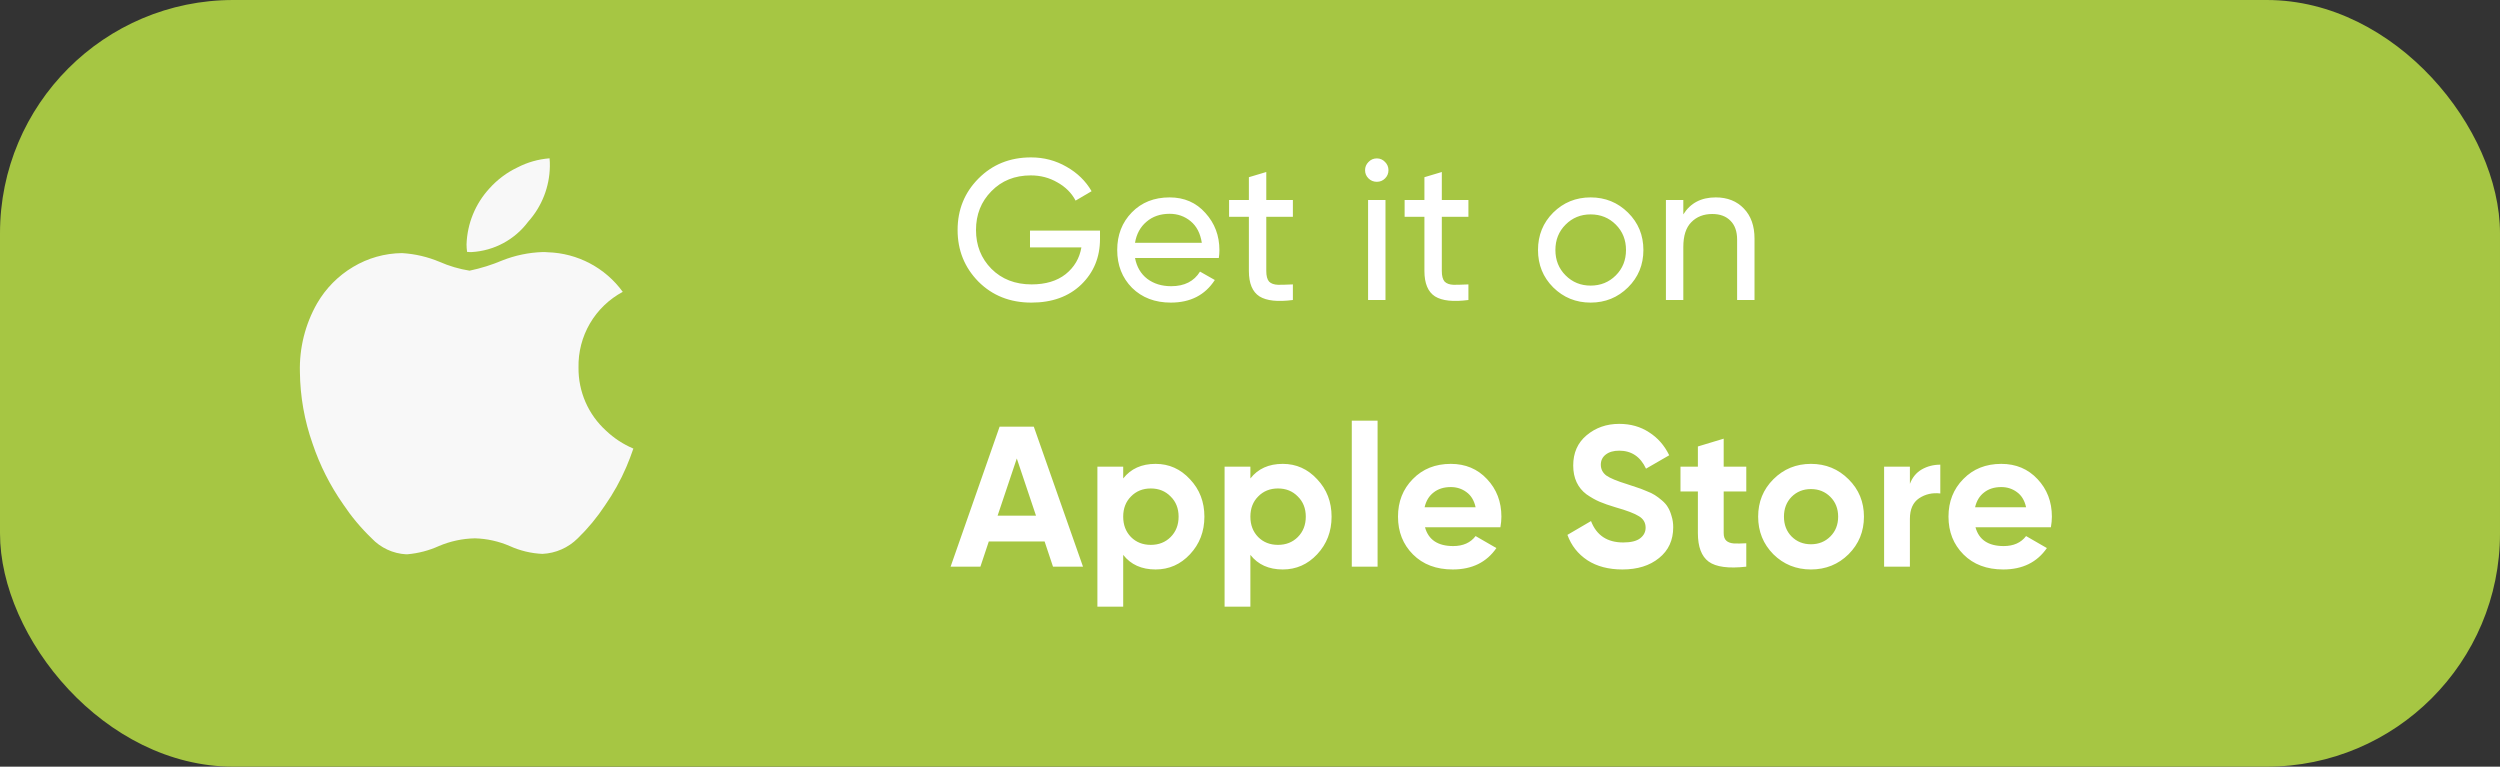 <svg width="150" height="46" viewBox="0 0 150 46" fill="none" xmlns="http://www.w3.org/2000/svg">
<rect x="0" y="0" width="150" height="46" fill="#333333" stroke="none"/>
<rect width="150" height="46" rx="14" fill="#A6C643"/>
<path d="M66 13.836V14.34C66 15.436 65.624 16.348 64.872 17.076C64.12 17.796 63.124 18.156 61.884 18.156C60.604 18.156 59.544 17.736 58.704 16.896C57.872 16.048 57.456 15.016 57.456 13.8C57.456 12.584 57.872 11.556 58.704 10.716C59.544 9.868 60.596 9.444 61.86 9.444C62.636 9.444 63.348 9.632 63.996 10.008C64.644 10.376 65.144 10.864 65.496 11.472L64.536 12.036C64.296 11.58 63.932 11.216 63.444 10.944C62.964 10.664 62.432 10.524 61.848 10.524C60.888 10.524 60.1 10.84 59.484 11.472C58.868 12.096 58.56 12.872 58.56 13.8C58.56 14.728 58.868 15.504 59.484 16.128C60.108 16.752 60.912 17.064 61.896 17.064C62.736 17.064 63.416 16.86 63.936 16.452C64.456 16.036 64.772 15.5 64.884 14.844H61.8V13.836H66ZM68.101 15.48C68.205 16.016 68.449 16.432 68.833 16.728C69.225 17.024 69.705 17.172 70.273 17.172C71.065 17.172 71.641 16.88 72.001 16.296L72.889 16.8C72.305 17.704 71.425 18.156 70.249 18.156C69.297 18.156 68.521 17.86 67.921 17.268C67.329 16.668 67.033 15.912 67.033 15C67.033 14.096 67.325 13.344 67.909 12.744C68.493 12.144 69.249 11.844 70.177 11.844C71.057 11.844 71.773 12.156 72.325 12.78C72.885 13.396 73.165 14.14 73.165 15.012C73.165 15.164 73.153 15.32 73.129 15.48H68.101ZM70.177 12.828C69.617 12.828 69.153 12.988 68.785 13.308C68.417 13.62 68.189 14.04 68.101 14.568H72.109C72.021 14 71.797 13.568 71.437 13.272C71.077 12.976 70.657 12.828 70.177 12.828ZM77.573 13.008H75.977V16.26C75.977 16.556 76.033 16.768 76.145 16.896C76.265 17.016 76.445 17.08 76.685 17.088C76.925 17.088 77.221 17.08 77.573 17.064V18C76.661 18.12 75.993 18.048 75.569 17.784C75.145 17.512 74.933 17.004 74.933 16.26V13.008H73.745V12H74.933V10.632L75.977 10.32V12H77.573V13.008ZM82.612 10.908C82.412 10.908 82.245 10.84 82.109 10.704C81.972 10.568 81.904 10.404 81.904 10.212C81.904 10.02 81.972 9.856 82.109 9.72C82.245 9.576 82.412 9.504 82.612 9.504C82.805 9.504 82.969 9.576 83.105 9.72C83.24 9.856 83.308 10.02 83.308 10.212C83.308 10.404 83.24 10.568 83.105 10.704C82.969 10.84 82.805 10.908 82.612 10.908ZM82.085 18V12H83.129V18H82.085ZM88.105 13.008H86.509V16.26C86.509 16.556 86.565 16.768 86.677 16.896C86.797 17.016 86.977 17.08 87.217 17.088C87.457 17.088 87.753 17.08 88.105 17.064V18C87.193 18.12 86.525 18.048 86.101 17.784C85.677 17.512 85.465 17.004 85.465 16.26V13.008H84.277V12H85.465V10.632L86.509 10.32V12H88.105V13.008ZM97.68 17.244C97.064 17.852 96.316 18.156 95.436 18.156C94.556 18.156 93.808 17.852 93.192 17.244C92.584 16.636 92.28 15.888 92.28 15C92.28 14.112 92.584 13.364 93.192 12.756C93.808 12.148 94.556 11.844 95.436 11.844C96.316 11.844 97.064 12.148 97.68 12.756C98.296 13.364 98.604 14.112 98.604 15C98.604 15.888 98.296 16.636 97.68 17.244ZM95.436 17.136C96.036 17.136 96.54 16.932 96.948 16.524C97.356 16.116 97.56 15.608 97.56 15C97.56 14.392 97.356 13.884 96.948 13.476C96.54 13.068 96.036 12.864 95.436 12.864C94.844 12.864 94.344 13.068 93.936 13.476C93.528 13.884 93.324 14.392 93.324 15C93.324 15.608 93.528 16.116 93.936 16.524C94.344 16.932 94.844 17.136 95.436 17.136ZM102.943 11.844C103.647 11.844 104.211 12.068 104.635 12.516C105.059 12.956 105.271 13.556 105.271 14.316V18H104.227V14.376C104.227 13.888 104.095 13.512 103.831 13.248C103.567 12.976 103.203 12.84 102.739 12.84C102.219 12.84 101.799 13.004 101.479 13.332C101.159 13.652 100.999 14.148 100.999 14.82V18H99.955V12H100.999V12.864C101.423 12.184 102.071 11.844 102.943 11.844Z" fill="white"/>
<path d="M63.18 34L62.676 32.488H59.328L58.824 34H57.036L59.976 25.6H62.028L64.98 34H63.18ZM59.856 30.94H62.16L61.008 27.508L59.856 30.94ZM69.336 27.832C70.144 27.832 70.832 28.14 71.4 28.756C71.976 29.364 72.264 30.112 72.264 31C72.264 31.888 71.976 32.64 71.4 33.256C70.832 33.864 70.144 34.168 69.336 34.168C68.496 34.168 67.848 33.876 67.392 33.292V36.4H65.844V28H67.392V28.708C67.848 28.124 68.496 27.832 69.336 27.832ZM67.86 32.224C68.172 32.536 68.568 32.692 69.048 32.692C69.528 32.692 69.924 32.536 70.236 32.224C70.556 31.904 70.716 31.496 70.716 31C70.716 30.504 70.556 30.1 70.236 29.788C69.924 29.468 69.528 29.308 69.048 29.308C68.568 29.308 68.172 29.468 67.86 29.788C67.548 30.1 67.392 30.504 67.392 31C67.392 31.496 67.548 31.904 67.86 32.224ZM76.967 27.832C77.775 27.832 78.463 28.14 79.031 28.756C79.607 29.364 79.895 30.112 79.895 31C79.895 31.888 79.607 32.64 79.031 33.256C78.463 33.864 77.775 34.168 76.967 34.168C76.127 34.168 75.479 33.876 75.023 33.292V36.4H73.475V28H75.023V28.708C75.479 28.124 76.127 27.832 76.967 27.832ZM75.491 32.224C75.803 32.536 76.199 32.692 76.679 32.692C77.159 32.692 77.555 32.536 77.867 32.224C78.187 31.904 78.347 31.496 78.347 31C78.347 30.504 78.187 30.1 77.867 29.788C77.555 29.468 77.159 29.308 76.679 29.308C76.199 29.308 75.803 29.468 75.491 29.788C75.179 30.1 75.023 30.504 75.023 31C75.023 31.496 75.179 31.904 75.491 32.224ZM81.107 34V25.24H82.655V34H81.107ZM85.5 31.636C85.708 32.388 86.272 32.764 87.192 32.764C87.784 32.764 88.232 32.564 88.536 32.164L89.784 32.884C89.192 33.74 88.32 34.168 87.168 34.168C86.176 34.168 85.38 33.868 84.78 33.268C84.18 32.668 83.88 31.912 83.88 31C83.88 30.096 84.176 29.344 84.768 28.744C85.36 28.136 86.12 27.832 87.048 27.832C87.928 27.832 88.652 28.136 89.22 28.744C89.796 29.352 90.084 30.104 90.084 31C90.084 31.2 90.064 31.412 90.024 31.636H85.5ZM85.476 30.436H88.536C88.448 30.028 88.264 29.724 87.984 29.524C87.712 29.324 87.4 29.224 87.048 29.224C86.632 29.224 86.288 29.332 86.016 29.548C85.744 29.756 85.564 30.052 85.476 30.436ZM97.345 34.168C96.513 34.168 95.813 33.984 95.245 33.616C94.677 33.24 94.277 32.732 94.045 32.092L95.461 31.264C95.789 32.12 96.433 32.548 97.393 32.548C97.857 32.548 98.197 32.464 98.413 32.296C98.629 32.128 98.737 31.916 98.737 31.66C98.737 31.364 98.605 31.136 98.341 30.976C98.077 30.808 97.605 30.628 96.925 30.436C96.549 30.324 96.229 30.212 95.965 30.1C95.709 29.988 95.449 29.84 95.185 29.656C94.929 29.464 94.733 29.224 94.597 28.936C94.461 28.648 94.393 28.312 94.393 27.928C94.393 27.168 94.661 26.564 95.197 26.116C95.741 25.66 96.393 25.432 97.153 25.432C97.833 25.432 98.429 25.6 98.941 25.936C99.461 26.264 99.865 26.724 100.153 27.316L98.761 28.12C98.425 27.4 97.889 27.04 97.153 27.04C96.809 27.04 96.537 27.12 96.337 27.28C96.145 27.432 96.049 27.632 96.049 27.88C96.049 28.144 96.157 28.36 96.373 28.528C96.597 28.688 97.021 28.864 97.645 29.056C97.901 29.136 98.093 29.2 98.221 29.248C98.357 29.288 98.537 29.356 98.761 29.452C98.993 29.54 99.169 29.624 99.289 29.704C99.417 29.784 99.561 29.892 99.721 30.028C99.881 30.164 100.001 30.304 100.081 30.448C100.169 30.592 100.241 30.768 100.297 30.976C100.361 31.176 100.393 31.396 100.393 31.636C100.393 32.412 100.109 33.028 99.541 33.484C98.981 33.94 98.249 34.168 97.345 34.168ZM104.777 29.488H103.421V31.984C103.421 32.192 103.473 32.344 103.577 32.44C103.681 32.536 103.833 32.592 104.033 32.608C104.233 32.616 104.481 32.612 104.777 32.596V34C103.713 34.12 102.961 34.02 102.521 33.7C102.089 33.38 101.873 32.808 101.873 31.984V29.488H100.829V28H101.873V26.788L103.421 26.32V28H104.777V29.488ZM110.913 33.256C110.297 33.864 109.545 34.168 108.657 34.168C107.769 34.168 107.017 33.864 106.401 33.256C105.793 32.64 105.489 31.888 105.489 31C105.489 30.112 105.793 29.364 106.401 28.756C107.017 28.14 107.769 27.832 108.657 27.832C109.545 27.832 110.297 28.14 110.913 28.756C111.529 29.364 111.837 30.112 111.837 31C111.837 31.888 111.529 32.64 110.913 33.256ZM107.493 32.188C107.805 32.5 108.193 32.656 108.657 32.656C109.121 32.656 109.509 32.5 109.821 32.188C110.133 31.876 110.289 31.48 110.289 31C110.289 30.52 110.133 30.124 109.821 29.812C109.509 29.5 109.121 29.344 108.657 29.344C108.193 29.344 107.805 29.5 107.493 29.812C107.189 30.124 107.037 30.52 107.037 31C107.037 31.48 107.189 31.876 107.493 32.188ZM114.594 29.032C114.738 28.648 114.974 28.36 115.302 28.168C115.638 27.976 116.01 27.88 116.418 27.88V29.608C115.946 29.552 115.522 29.648 115.146 29.896C114.778 30.144 114.594 30.556 114.594 31.132V34H113.046V28H114.594V29.032ZM118.529 31.636C118.737 32.388 119.301 32.764 120.221 32.764C120.813 32.764 121.261 32.564 121.565 32.164L122.813 32.884C122.221 33.74 121.349 34.168 120.197 34.168C119.205 34.168 118.409 33.868 117.809 33.268C117.209 32.668 116.909 31.912 116.909 31C116.909 30.096 117.205 29.344 117.797 28.744C118.389 28.136 119.149 27.832 120.077 27.832C120.957 27.832 121.681 28.136 122.249 28.744C122.825 29.352 123.113 30.104 123.113 31C123.113 31.2 123.093 31.412 123.053 31.636H118.529ZM118.505 30.436H121.565C121.477 30.028 121.293 29.724 121.013 29.524C120.741 29.324 120.429 29.224 120.077 29.224C119.661 29.224 119.317 29.332 119.045 29.548C118.773 29.756 118.593 30.052 118.505 30.436Z" fill="white"/>
<path d="M24.367 33.258C23.581 33.215 22.842 32.872 22.301 32.3C21.654 31.678 21.077 30.987 20.58 30.24C19.803 29.128 19.189 27.91 18.756 26.624C18.267 25.24 18.009 23.785 17.994 22.317C17.956 20.878 18.312 19.454 19.025 18.203C19.547 17.3 20.291 16.547 21.188 16.014C22.074 15.483 23.085 15.198 24.117 15.186C24.896 15.232 25.661 15.41 26.38 15.713C26.954 15.965 27.556 16.142 28.175 16.24C28.858 16.097 29.524 15.888 30.166 15.615C30.926 15.318 31.73 15.152 32.545 15.124C32.654 15.124 32.761 15.124 32.865 15.136C34.653 15.188 36.315 16.065 37.365 17.511C36.545 17.95 35.864 18.607 35.395 19.409C34.927 20.212 34.69 21.128 34.711 22.058C34.703 22.768 34.846 23.472 35.129 24.123C35.413 24.775 35.832 25.358 36.358 25.836C36.836 26.293 37.394 26.657 38.002 26.915C37.877 27.29 37.734 27.652 37.581 28.017C37.235 28.824 36.808 29.593 36.306 30.314C35.832 31.035 35.28 31.703 34.66 32.304C34.094 32.865 33.341 33.196 32.545 33.233C31.87 33.203 31.208 33.044 30.593 32.766C29.929 32.477 29.216 32.319 28.492 32.3C27.749 32.315 27.015 32.472 26.33 32.764C25.739 33.031 25.107 33.197 24.461 33.255L24.367 33.258ZM28.305 15.124C28.211 15.124 28.117 15.124 28.024 15.113C28.004 14.964 27.994 14.814 27.992 14.664C28.033 13.415 28.521 12.223 29.367 11.304C29.841 10.776 30.414 10.347 31.055 10.043C31.652 9.735 32.304 9.55 32.974 9.499C32.992 9.663 32.992 9.823 32.992 9.975C32.975 11.204 32.513 12.385 31.692 13.3C31.295 13.833 30.786 14.272 30.201 14.587C29.616 14.902 28.968 15.085 28.305 15.124Z" fill="#F8F8F8"/>
</svg>
